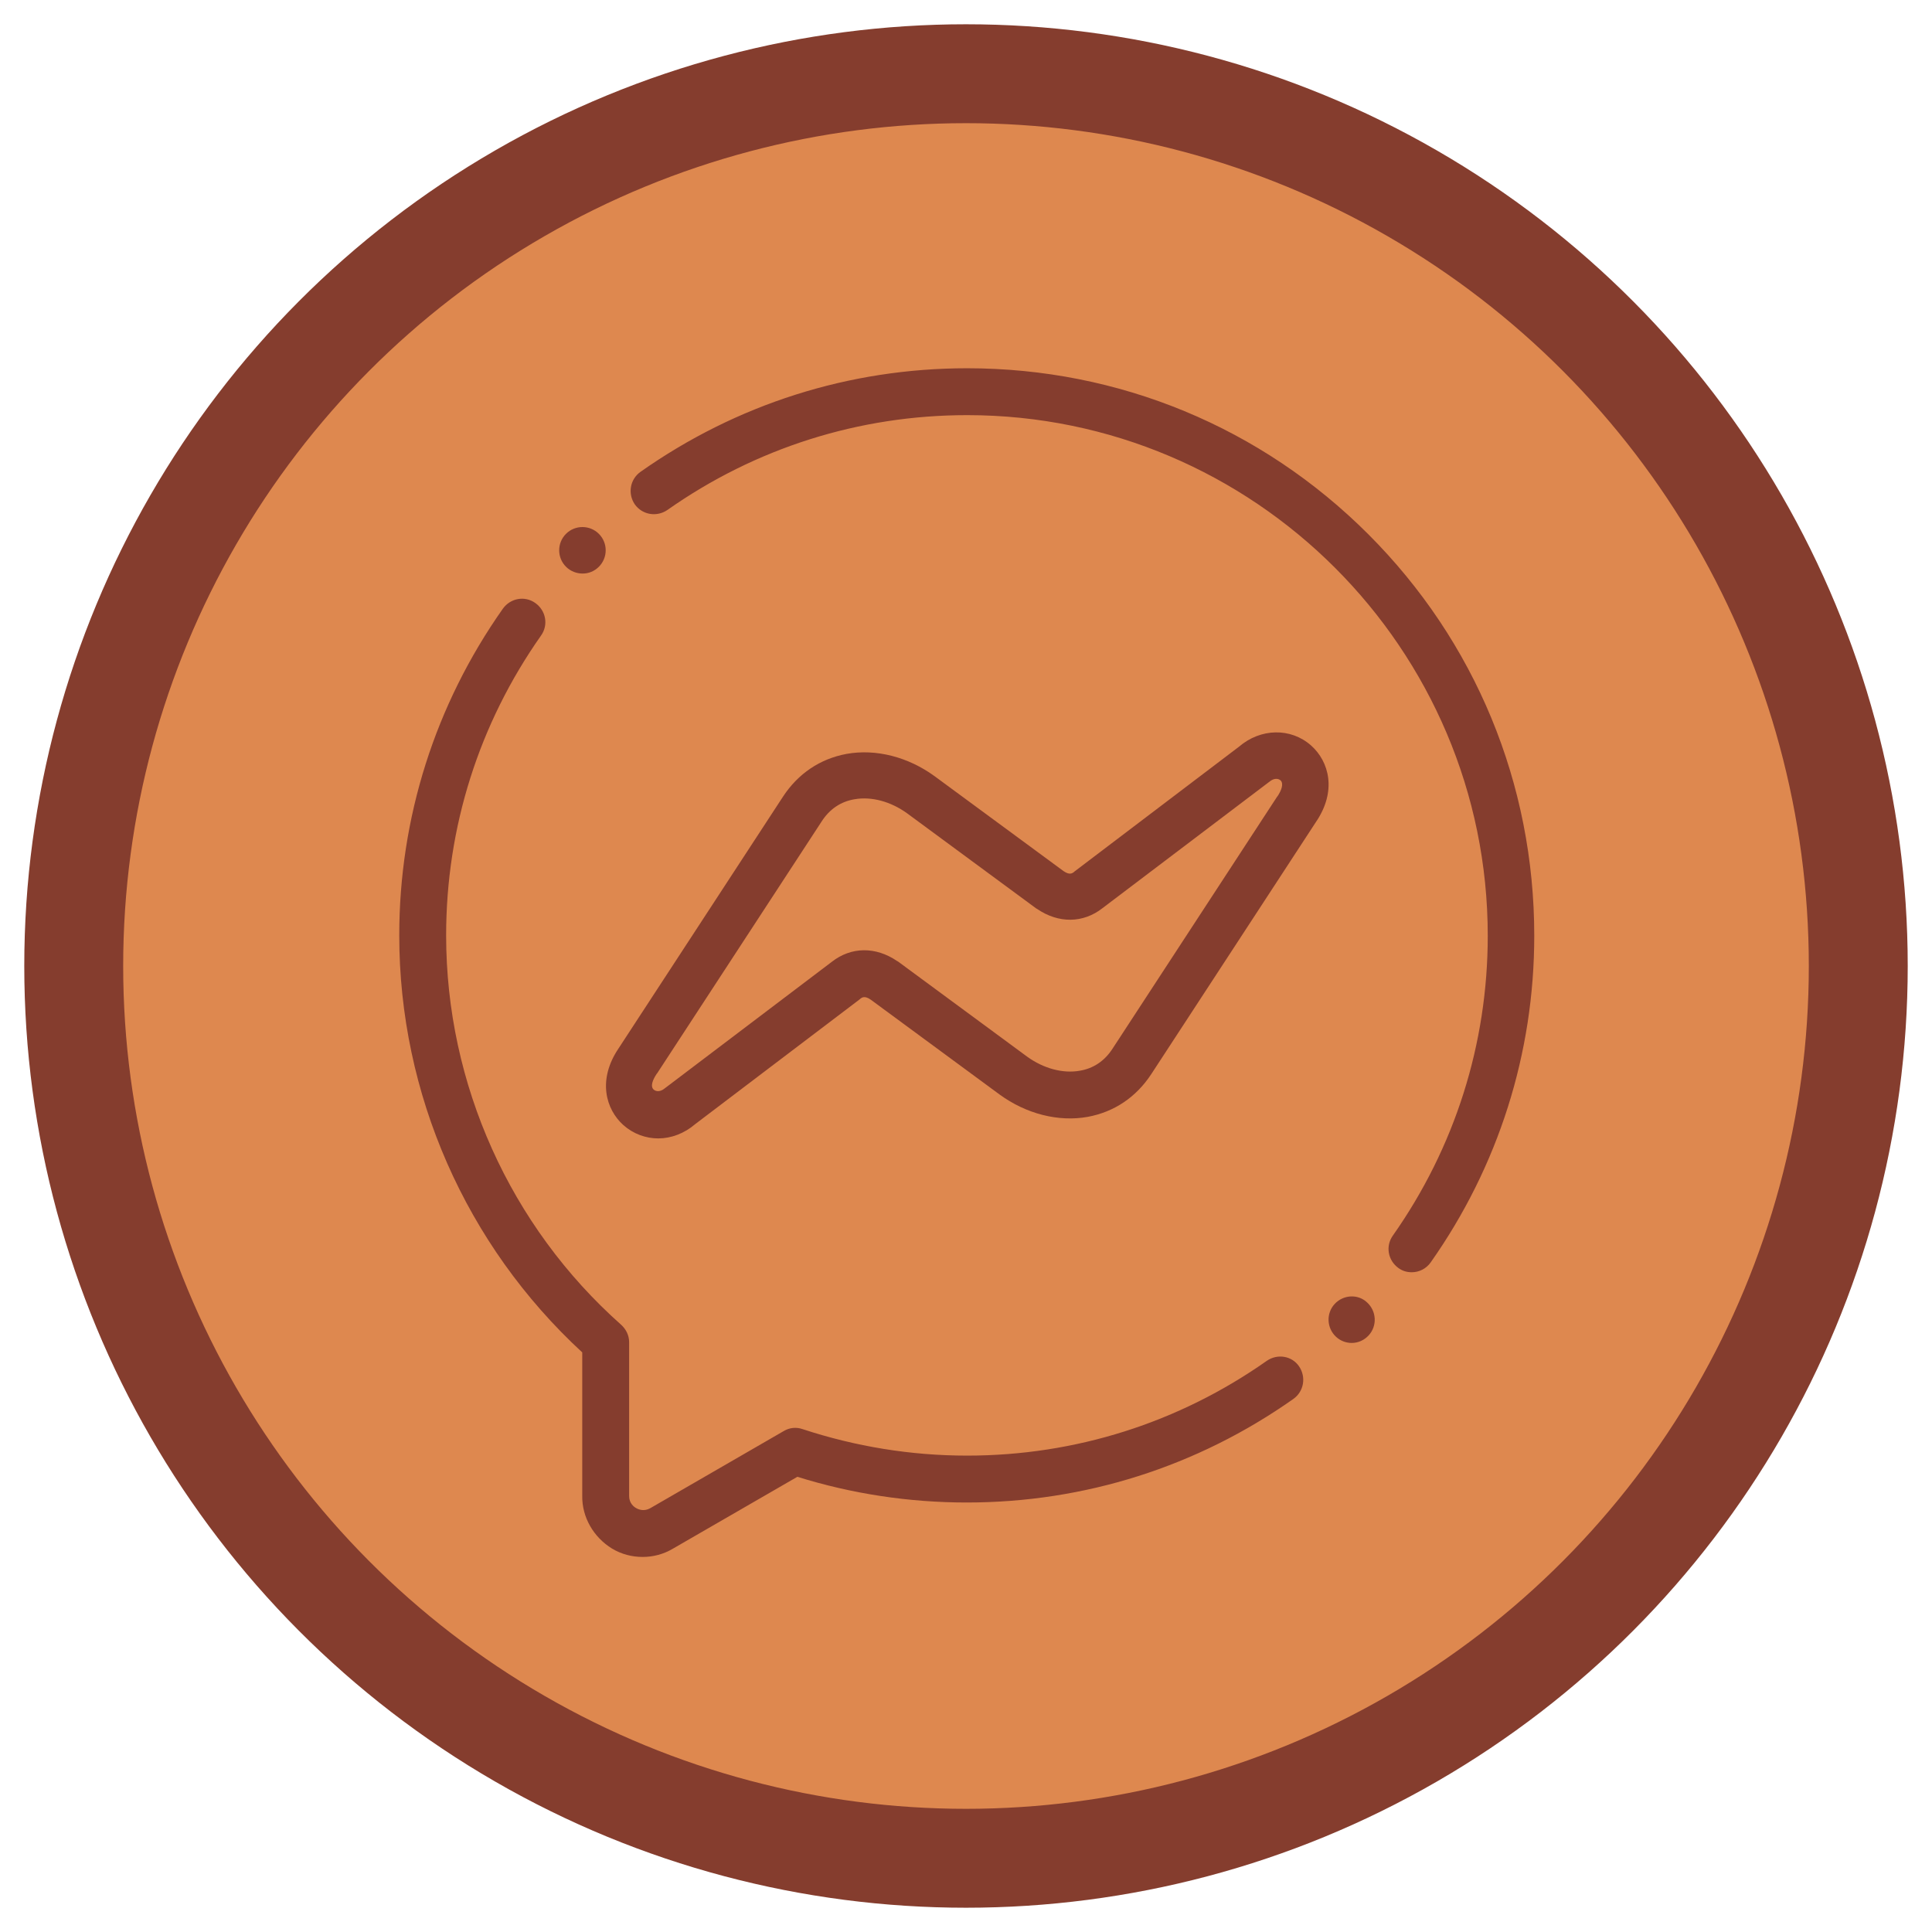 <?xml version="1.0" encoding="utf-8"?>
<!-- Generator: Adobe Illustrator 22.1.0, SVG Export Plug-In . SVG Version: 6.00 Build 0)  -->
<svg version="1.1" id="Layer_1" xmlns="http://www.w3.org/2000/svg" xmlns:xlink="http://www.w3.org/1999/xlink" x="0px" y="0px"
	 viewBox="0 0 511 511" style="enable-background:new 0 0 511 511;" xml:space="preserve">
<style type="text/css">
	.st0{fill:#DE884F;stroke:#853D2E;stroke-width:26.161;}
	.st1{fill:#853D2E;}
</style>
<circle class="st0" cx="255.5" cy="255.5" r="236"/>
<g>
	<path class="st1" d="M335.1,359.9c-23.3,16.4-50.7,25.1-79.3,25.1c-14.9,0-29.5-2.4-43.5-7c-1.7-0.6-3.5-0.4-5,0.5L172,398.9
		c-1.6,0.9-3,0.4-3.7,0c-0.6-0.3-1.9-1.3-1.9-3.2c0,0,0-0.1,0-0.1v-40.6c0-1.8-0.8-3.4-2.1-4.6c-29.4-26.1-46.3-63.7-46.3-103
		c0-28.6,8.7-56,25.1-79.3c2-2.8,1.3-6.6-1.5-8.6c-2.8-2-6.6-1.3-8.6,1.5c-17.9,25.4-27.4,55.3-27.4,86.4
		c0,41.9,17.6,81.9,48.4,110.3v37.9c-0.1,5.7,3,11,7.9,14c2.5,1.5,5.3,2.2,8.1,2.2c2.7,0,5.5-0.7,8-2.2l32.9-19
		c14.4,4.5,29.5,6.8,44.8,6.8c31.2,0,61-9.5,86.4-27.4c2.8-2,3.4-5.8,1.5-8.6C341.7,358.6,337.9,358,335.1,359.9z"/>
	<path class="st1" d="M361.9,141.3c-28.3-28.3-66-43.9-106.1-43.9c-31.2,0-61,9.5-86.4,27.4c-2.8,2-3.4,5.8-1.5,8.6
		c2,2.8,5.8,3.4,8.6,1.5c23.3-16.4,50.7-25.1,79.3-25.1c75.9,0,137.7,61.8,137.7,137.7c0,28.6-8.7,56-25.1,79.3
		c-2,2.8-1.3,6.6,1.5,8.6c1.1,0.8,2.3,1.1,3.5,1.1c1.9,0,3.8-0.9,5-2.6c17.9-25.4,27.4-55.3,27.4-86.4
		C405.8,207.3,390.2,169.6,361.9,141.3z"/>
	<path class="st1" d="M346.8,197.2c-5.4-4.8-13.4-4.6-19.1,0.3l-43.5,33c0,0,0,0-0.1,0.1c-0.5,0.4-1.2,0.9-2.8-0.2l-34.1-25.1
		c-7-5.1-15.5-7.3-23.3-5.9c-7,1.3-12.8,5.2-16.8,11.3l-43.5,66.6c-5.6,8.3-3.4,16.1,1.3,20.3c2.6,2.3,5.9,3.5,9.2,3.5
		c3.4,0,6.9-1.3,9.8-3.8l43.5-33c0,0,0,0,0.1-0.1c0.5-0.4,1.2-0.9,2.8,0.2l34.1,25.1c7,5.1,15.5,7.3,23.3,5.9
		c7-1.3,12.8-5.2,16.8-11.3l43.5-66.6C353.7,209.2,351.5,201.4,346.8,197.2z M337.9,210.6c0,0-0.1,0.1-0.1,0.1l-43.5,66.6
		c-2.1,3.3-5.1,5.3-8.7,5.9c-4.5,0.8-9.6-0.6-13.9-3.7l-34.2-25.2c-0.1,0-0.1-0.1-0.2-0.1c-5.7-3.9-12.2-3.8-17.3,0.2l-43.7,33.1
		c-0.1,0.1-0.3,0.2-0.4,0.3c-1.3,1.1-2.4,0.9-3,0.4c-1-0.9-0.2-2.7,0.8-4.2c0,0,0.1-0.1,0.1-0.1l43.5-66.6c2.1-3.3,5.1-5.3,8.7-5.9
		c4.5-0.8,9.6,0.6,13.9,3.7l34.2,25.2c0.1,0,0.1,0.1,0.2,0.1c5.7,3.9,12.2,3.8,17.3-0.2l43.7-33.1c0.1-0.1,0.3-0.2,0.4-0.3
		c1.3-1.1,2.4-0.9,3-0.4C339.6,207.3,338.9,209.1,337.9,210.6z"/>
	<path class="st1" d="M154.1,151.7c1.6,0,3.1-0.6,4.3-1.8c2.4-2.4,2.4-6.3,0-8.7c-2.4-2.4-6.3-2.4-8.7,0l0,0c-2.4,2.4-2.4,6.3,0,8.7
		C150.9,151.1,152.5,151.7,154.1,151.7z"/>
	<path class="st1" d="M353,344.9L353,344.9c-2.3,2.5-2.1,6.4,0.4,8.7c1.2,1.1,2.7,1.6,4.1,1.6c1.7,0,3.3-0.7,4.5-2
		c2.3-2.5,2.1-6.4-0.4-8.7C359.2,342.2,355.3,342.4,353,344.9z"/>
</g>
</svg>
